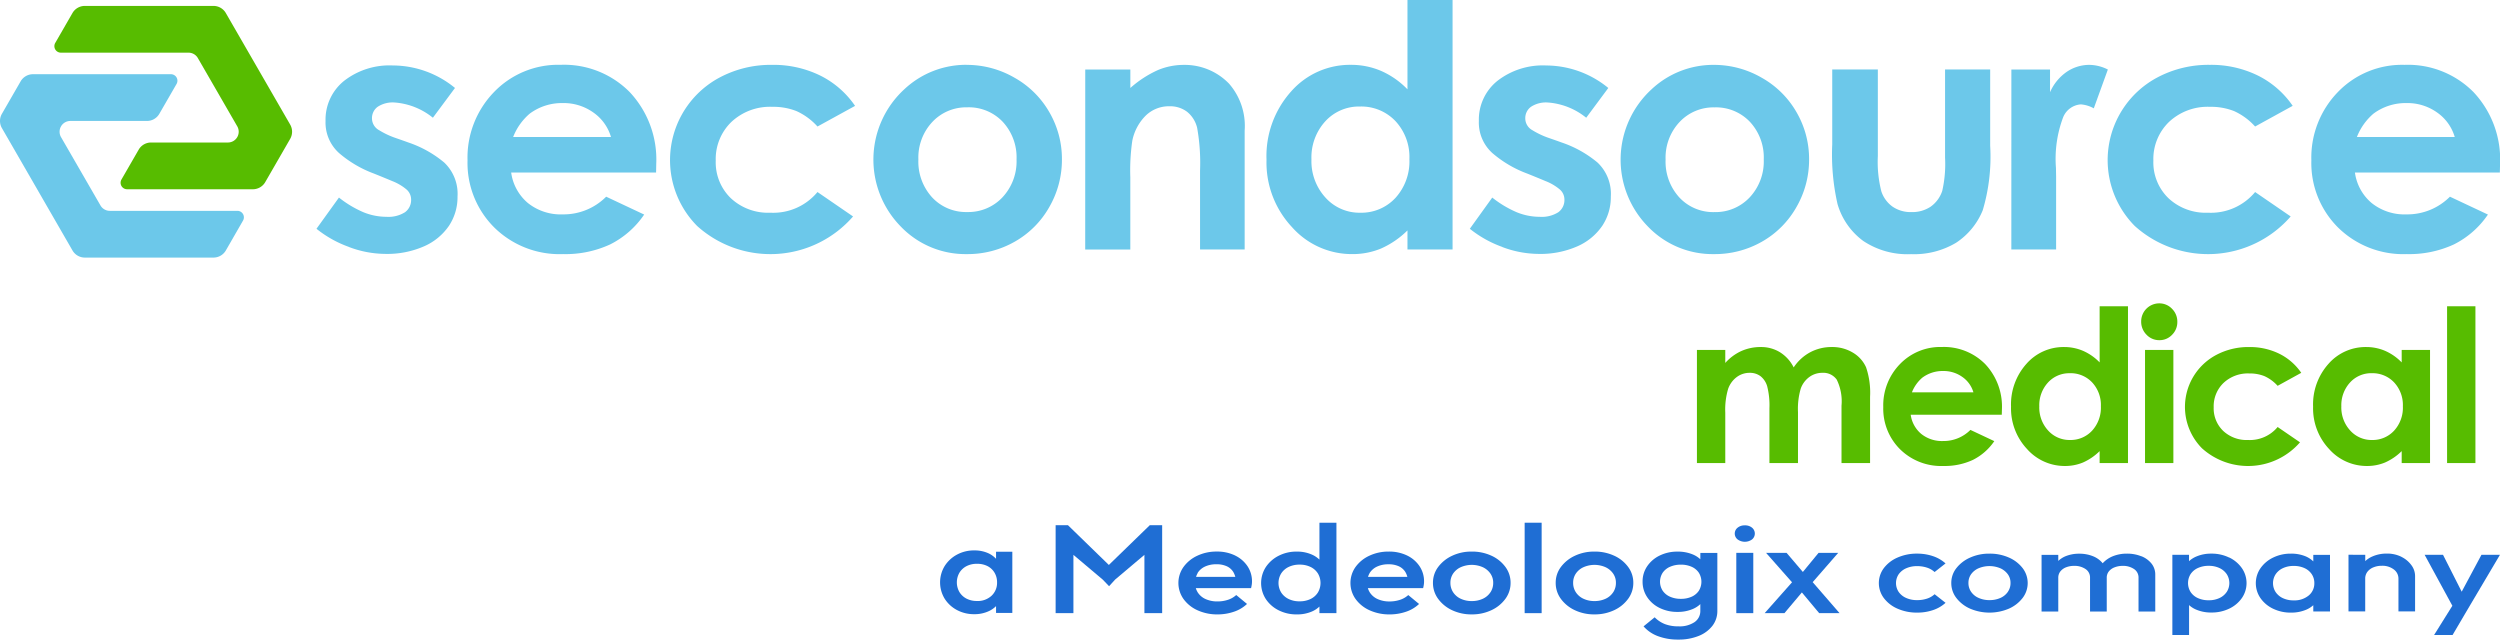 <svg xmlns="http://www.w3.org/2000/svg" xmlns:xlink="http://www.w3.org/1999/xlink" width="215" height="55" viewBox="0 0 215 55">
  <defs>
    <clipPath id="clip-path">
      <rect id="Rectangle_91" data-name="Rectangle 91" width="215" height="55.001" fill="none"/>
    </clipPath>
    <clipPath id="clip-secondsource-medical-logo-2">
      <rect width="215" height="55"/>
    </clipPath>
  </defs>
  <g id="secondsource-medical-logo-2" clip-path="url(#clip-secondsource-medical-logo-2)">
    <g id="Group_11177" data-name="Group 11177">
      <g id="Group_7180" data-name="Group 7180" clip-path="url(#clip-path)">
        <path id="Path_43" data-name="Path 43" d="M133.72,42.645a9.638,9.638,0,0,1-2.791-1.561l1.933-2.685a9.19,9.19,0,0,0,2.074,1.249,5.221,5.221,0,0,0,2.011.406,2.673,2.673,0,0,0,1.59-.39,1.294,1.294,0,0,0,.53-1.108,1.14,1.14,0,0,0-.421-.874,4.366,4.366,0,0,0-1.2-.7q-.78-.327-1.559-.64a9.817,9.817,0,0,1-3.009-1.764,3.527,3.527,0,0,1-1.169-2.763,4.281,4.281,0,0,1,1.59-3.449,6.358,6.358,0,0,1,4.21-1.327,8.46,8.46,0,0,1,5.332,1.935l-1.9,2.56a5.908,5.908,0,0,0-3.305-1.311,2.343,2.343,0,0,0-1.45.375,1.2,1.2,0,0,0-.483,1,1.162,1.162,0,0,0,.624,1.015,7.008,7.008,0,0,0,1.434.671q.81.281,1.06.375a9.577,9.577,0,0,1,3.1,1.733,3.707,3.707,0,0,1,1.138,2.919,4.455,4.455,0,0,1-.733,2.513,5.035,5.035,0,0,1-2.136,1.764,7.9,7.9,0,0,1-3.368.656,8.944,8.944,0,0,1-3.1-.593" transform="translate(-103.712 -21.409)" fill="#6cc8ea"/>
        <path id="Path_44" data-name="Path 44" d="M209.639,36.058H197.177a4.155,4.155,0,0,0,1.442,2.625,4.522,4.522,0,0,0,2.991.974,5.169,5.169,0,0,0,3.737-1.522l3.268,1.537a7.717,7.717,0,0,1-2.927,2.568,9.146,9.146,0,0,1-4.05.832,8,8,0,0,1-5.926-2.3,7.823,7.823,0,0,1-2.288-5.755,8.088,8.088,0,0,1,2.281-5.883,7.656,7.656,0,0,1,5.72-2.34,7.94,7.94,0,0,1,5.94,2.34,8.464,8.464,0,0,1,2.288,6.182ZM205.76,33a3.9,3.9,0,0,0-1.516-2.105,4.391,4.391,0,0,0-2.626-.811,4.64,4.64,0,0,0-2.847.91A5.076,5.076,0,0,0,197.347,33Z" transform="translate(-153.216 -21.22)" fill="#6cc8ea"/>
        <path id="Path_45" data-name="Path 45" d="M293.2,30.325,289.966,32.1a5.482,5.482,0,0,0-1.8-1.323,5.4,5.4,0,0,0-2.084-.37,4.853,4.853,0,0,0-3.521,1.3,4.43,4.43,0,0,0-1.345,3.331,4.283,4.283,0,0,0,1.295,3.225,4.689,4.689,0,0,0,3.4,1.25,4.941,4.941,0,0,0,4.055-1.778l3.059,2.1a9.416,9.416,0,0,1-13.408.82,8.048,8.048,0,0,1,1.947-12.776,9.344,9.344,0,0,1,4.5-1.081,9.112,9.112,0,0,1,4.135.918,7.852,7.852,0,0,1,3,2.611" transform="translate(-219.662 -21.22)" fill="#6cc8ea"/>
        <path id="Path_46" data-name="Path 46" d="M369.343,26.8a8.19,8.19,0,0,1,4.114,1.1,7.91,7.91,0,0,1,3.005,2.973,8,8,0,0,1,1.08,4.055,8.134,8.134,0,0,1-1.087,4.1A7.846,7.846,0,0,1,373.492,42a8.175,8.175,0,0,1-4.135,1.074A7.708,7.708,0,0,1,363.68,40.7a8.212,8.212,0,0,1,.306-11.8,7.758,7.758,0,0,1,5.357-2.105m.064,3.656a3.99,3.99,0,0,0-3.01,1.259,4.473,4.473,0,0,0-1.2,3.222,4.557,4.557,0,0,0,1.189,3.272,3.972,3.972,0,0,0,3.011,1.252,4.019,4.019,0,0,0,3.032-1.266,4.523,4.523,0,0,0,1.21-3.258,4.494,4.494,0,0,0-1.189-3.237,4.018,4.018,0,0,0-3.039-1.245" transform="translate(-286.216 -21.221)" fill="#6cc8ea"/>
        <path id="Path_47" data-name="Path 47" d="M448.969,27.2h3.879v1.586a9.306,9.306,0,0,1,2.391-1.549,5.768,5.768,0,0,1,2.192-.436,5.3,5.3,0,0,1,3.9,1.608,5.524,5.524,0,0,1,1.348,4.04V42.674h-3.837V35.9a17.157,17.157,0,0,0-.248-3.68,2.517,2.517,0,0,0-.865-1.385,2.417,2.417,0,0,0-1.524-.476,2.854,2.854,0,0,0-2.02.789,4.209,4.209,0,0,0-1.17,2.181,17.625,17.625,0,0,0-.17,3.14v6.21h-3.879Z" transform="translate(-355.638 -21.22)" fill="#6cc8ea"/>
        <path id="Path_48" data-name="Path 48" d="M536.087,0h3.879V21.455h-3.879V19.818a7.611,7.611,0,0,1-2.278,1.558,6.373,6.373,0,0,1-2.477.477,6.877,6.877,0,0,1-5.181-2.326,8.119,8.119,0,0,1-2.186-5.783,8.32,8.32,0,0,1,2.115-5.876,6.735,6.735,0,0,1,5.138-2.291,6.525,6.525,0,0,1,2.612.527,7.13,7.13,0,0,1,2.257,1.579Zm-4.078,9.162a3.918,3.918,0,0,0-2.989,1.273,4.593,4.593,0,0,0-1.19,3.265,4.639,4.639,0,0,0,1.211,3.3,3.921,3.921,0,0,0,2.981,1.295,3.993,3.993,0,0,0,3.031-1.273,4.657,4.657,0,0,0,1.2-3.336,4.523,4.523,0,0,0-1.2-3.272,4.044,4.044,0,0,0-3.045-1.252" transform="translate(-415.045 -0.001)" fill="#6cc8ea"/>
        <path id="Path_49" data-name="Path 49" d="M610.862,42.645a9.642,9.642,0,0,1-2.791-1.561L610,38.4a9.186,9.186,0,0,0,2.074,1.249,5.221,5.221,0,0,0,2.011.406,2.673,2.673,0,0,0,1.591-.39,1.294,1.294,0,0,0,.53-1.108,1.139,1.139,0,0,0-.421-.874,4.362,4.362,0,0,0-1.2-.7q-.78-.327-1.559-.64a9.819,9.819,0,0,1-3.009-1.764,3.527,3.527,0,0,1-1.169-2.763,4.281,4.281,0,0,1,1.59-3.449,6.357,6.357,0,0,1,4.21-1.327,8.461,8.461,0,0,1,5.332,1.935l-1.9,2.56a5.909,5.909,0,0,0-3.306-1.311,2.342,2.342,0,0,0-1.45.375,1.2,1.2,0,0,0-.484,1,1.162,1.162,0,0,0,.624,1.015,7.01,7.01,0,0,0,1.435.671q.81.281,1.06.375a9.575,9.575,0,0,1,3.1,1.733,3.706,3.706,0,0,1,1.138,2.919,4.455,4.455,0,0,1-.733,2.513,5.033,5.033,0,0,1-2.136,1.764,7.9,7.9,0,0,1-3.368.656,8.944,8.944,0,0,1-3.1-.593" transform="translate(-481.666 -21.409)" fill="#6cc8ea"/>
        <path id="Path_50" data-name="Path 50" d="M678.447,26.8a8.19,8.19,0,0,1,4.114,1.1,7.911,7.911,0,0,1,3.005,2.973,8,8,0,0,1,1.08,4.055,8.134,8.134,0,0,1-1.087,4.1A7.846,7.846,0,0,1,682.6,42a8.175,8.175,0,0,1-4.135,1.074,7.708,7.708,0,0,1-5.677-2.369,8.212,8.212,0,0,1,.306-11.8,7.758,7.758,0,0,1,5.357-2.105m.064,3.656a3.99,3.99,0,0,0-3.01,1.259,4.473,4.473,0,0,0-1.2,3.222,4.557,4.557,0,0,0,1.189,3.272,3.973,3.973,0,0,0,3.011,1.252,4.019,4.019,0,0,0,3.032-1.266,4.523,4.523,0,0,0,1.21-3.258,4.494,4.494,0,0,0-1.189-3.237,4.018,4.018,0,0,0-3.039-1.245" transform="translate(-531.064 -21.221)" fill="#6cc8ea"/>
        <path id="Path_51" data-name="Path 51" d="M758.005,28.711h3.922v7.455a10.34,10.34,0,0,0,.3,3.023,2.637,2.637,0,0,0,.962,1.316,2.747,2.747,0,0,0,1.631.47,2.846,2.846,0,0,0,1.646-.462,2.71,2.71,0,0,0,1-1.359,10.417,10.417,0,0,0,.242-2.859V28.711h3.88V35.27a16.1,16.1,0,0,1-.64,5.548,6.05,6.05,0,0,1-2.3,2.8,7.04,7.04,0,0,1-3.865.975,6.85,6.85,0,0,1-4.114-1.138,6.011,6.011,0,0,1-2.209-3.172,19.242,19.242,0,0,1-.455-5.121Z" transform="translate(-600.433 -22.736)" fill="#6cc8ea"/>
        <path id="Path_52" data-name="Path 52" d="M832.112,27.2h3.325v1.949a4.159,4.159,0,0,1,1.435-1.75,3.46,3.46,0,0,1,1.961-.6,3.629,3.629,0,0,1,1.577.4L839.2,30.538a2.667,2.667,0,0,0-1.123-.341,1.776,1.776,0,0,0-1.513,1.11,10.16,10.16,0,0,0-.618,4.353l.014.754v6.26h-3.851Z" transform="translate(-659.134 -21.22)" fill="#6cc8ea"/>
        <path id="Path_53" data-name="Path 53" d="M887.926,30.325,884.7,32.1a5.48,5.48,0,0,0-1.8-1.323,5.4,5.4,0,0,0-2.084-.37,4.853,4.853,0,0,0-3.521,1.3,4.43,4.43,0,0,0-1.344,3.331,4.283,4.283,0,0,0,1.295,3.225,4.689,4.689,0,0,0,3.4,1.25,4.941,4.941,0,0,0,4.055-1.778l3.059,2.1a9.416,9.416,0,0,1-13.408.82A8.048,8.048,0,0,1,876.3,27.878a9.344,9.344,0,0,1,4.5-1.081,9.113,9.113,0,0,1,4.135.918,7.854,7.854,0,0,1,3,2.611" transform="translate(-690.761 -21.22)" fill="#6cc8ea"/>
        <path id="Path_54" data-name="Path 54" d="M972.409,36.058H959.947a4.155,4.155,0,0,0,1.442,2.625,4.522,4.522,0,0,0,2.991.974,5.169,5.169,0,0,0,3.737-1.522l3.268,1.537a7.717,7.717,0,0,1-2.927,2.568,9.146,9.146,0,0,1-4.05.832,8,8,0,0,1-5.926-2.3A7.823,7.823,0,0,1,956.2,35.02a8.087,8.087,0,0,1,2.281-5.883,7.656,7.656,0,0,1,5.72-2.34,7.94,7.94,0,0,1,5.94,2.34,8.464,8.464,0,0,1,2.288,6.182ZM968.53,33a3.9,3.9,0,0,0-1.516-2.105,4.392,4.392,0,0,0-2.626-.811,4.641,4.641,0,0,0-2.847.91A5.077,5.077,0,0,0,960.117,33Z" transform="translate(-757.423 -21.22)" fill="#6cc8ea"/>
        <path id="Path_55" data-name="Path 55" d="M702.027,143.655h2.438v1.118a4.165,4.165,0,0,1,1.39-1.028,4.058,4.058,0,0,1,1.667-.34,3.1,3.1,0,0,1,1.645.447,3.232,3.232,0,0,1,1.18,1.306,3.942,3.942,0,0,1,1.426-1.306,3.888,3.888,0,0,1,1.846-.447,3.414,3.414,0,0,1,1.823.483,2.79,2.79,0,0,1,1.131,1.261,6.747,6.747,0,0,1,.344,2.531v5.705h-2.456v-4.936a4.228,4.228,0,0,0-.411-2.24,1.406,1.406,0,0,0-1.233-.586,1.868,1.868,0,0,0-1.121.358,2.113,2.113,0,0,0-.737.988,6.145,6.145,0,0,0-.241,2.025v4.391h-2.456v-4.713a6.635,6.635,0,0,0-.193-1.891,1.711,1.711,0,0,0-.578-.872,1.517,1.517,0,0,0-.931-.286,1.834,1.834,0,0,0-1.106.362,2.16,2.16,0,0,0-.743,1.015,6.278,6.278,0,0,0-.246,2.057v4.328h-2.438Z" transform="translate(-556.091 -113.56)" fill="#57bc00"/>
        <path id="Path_56" data-name="Path 56" d="M789.309,149.226h-7.833a2.611,2.611,0,0,0,.907,1.65,2.842,2.842,0,0,0,1.88.612,3.249,3.249,0,0,0,2.349-.957l2.054.966a4.851,4.851,0,0,1-1.84,1.614,5.748,5.748,0,0,1-2.546.523,5.027,5.027,0,0,1-3.725-1.444,4.917,4.917,0,0,1-1.438-3.617,5.084,5.084,0,0,1,1.434-3.7,4.812,4.812,0,0,1,3.6-1.471,4.99,4.99,0,0,1,3.733,1.471,5.32,5.32,0,0,1,1.438,3.885ZM786.87,147.3a2.449,2.449,0,0,0-.953-1.323,2.761,2.761,0,0,0-1.651-.51,2.917,2.917,0,0,0-1.79.572,3.191,3.191,0,0,0-.895,1.261Z" transform="translate(-617.156 -113.56)" fill="#57bc00"/>
        <path id="Path_57" data-name="Path 57" d="M839.591,126.561h2.439v13.485h-2.439v-1.028a4.777,4.777,0,0,1-1.432.979,4,4,0,0,1-1.557.3,4.323,4.323,0,0,1-3.256-1.462,5.1,5.1,0,0,1-1.374-3.635,5.23,5.23,0,0,1,1.329-3.693,4.234,4.234,0,0,1,3.23-1.44,4.1,4.1,0,0,1,1.642.331,4.484,4.484,0,0,1,1.419.992Zm-2.563,5.759a2.462,2.462,0,0,0-1.878.8,2.886,2.886,0,0,0-.748,2.052,2.916,2.916,0,0,0,.761,2.075,2.465,2.465,0,0,0,1.874.814,2.51,2.51,0,0,0,1.905-.8,2.928,2.928,0,0,0,.757-2.1,2.845,2.845,0,0,0-.757-2.057,2.543,2.543,0,0,0-1.914-.787" transform="translate(-659.023 -100.222)" fill="#57bc00"/>
        <path id="Path_58" data-name="Path 58" d="M887.365,125.358a1.491,1.491,0,0,1,1.1.465,1.547,1.547,0,0,1,.459,1.127,1.527,1.527,0,0,1-.454,1.113,1.472,1.472,0,0,1-1.087.461,1.494,1.494,0,0,1-1.109-.47,1.572,1.572,0,0,1-.459-1.14,1.554,1.554,0,0,1,1.55-1.556m-1.219,4.006h2.438v9.729h-2.438Z" transform="translate(-701.674 -99.269)" fill="#57bc00"/>
        <path id="Path_59" data-name="Path 59" d="M913.98,145.623l-2.03,1.118a3.447,3.447,0,0,0-1.131-.832,3.4,3.4,0,0,0-1.31-.232,3.05,3.05,0,0,0-2.213.817,2.785,2.785,0,0,0-.845,2.093,2.692,2.692,0,0,0,.814,2.027,2.947,2.947,0,0,0,2.137.786,3.106,3.106,0,0,0,2.549-1.118l1.923,1.318a5.919,5.919,0,0,1-8.428.515,5.059,5.059,0,0,1,1.224-8.03,5.876,5.876,0,0,1,2.827-.679,5.729,5.729,0,0,1,2.6.577,4.937,4.937,0,0,1,1.885,1.641" transform="translate(-716.074 -113.56)" fill="#57bc00"/>
        <path id="Path_60" data-name="Path 60" d="M964.555,143.655h2.438v9.729h-2.438v-1.028a4.782,4.782,0,0,1-1.432.979,4.005,4.005,0,0,1-1.557.3,4.323,4.323,0,0,1-3.256-1.462,5.1,5.1,0,0,1-1.374-3.635,5.231,5.231,0,0,1,1.329-3.693,4.235,4.235,0,0,1,3.23-1.44,4.1,4.1,0,0,1,1.641.331,4.485,4.485,0,0,1,1.419.992Zm-2.564,2a2.462,2.462,0,0,0-1.878.8,2.887,2.887,0,0,0-.748,2.052,2.916,2.916,0,0,0,.761,2.075A2.465,2.465,0,0,0,962,151.4a2.509,2.509,0,0,0,1.9-.8,2.926,2.926,0,0,0,.757-2.1,2.844,2.844,0,0,0-.757-2.057,2.542,2.542,0,0,0-1.914-.787" transform="translate(-758.01 -113.56)" fill="#57bc00"/>
        <rect id="Rectangle_88" data-name="Rectangle 88" width="2.438" height="13.485" transform="translate(210.449 26.339)" fill="#57bc00"/>
        <path id="Path_61" data-name="Path 61" d="M5.249,35.155h0a.927.927,0,0,1,.8-.464h6.592a1.226,1.226,0,0,0,1.062-.614l1.481-2.568a.559.559,0,0,0-.483-.838H2.836a1.226,1.226,0,0,0-1.062.614L.164,34.078a1.229,1.229,0,0,0,0,1.227L6.233,45.827a1.226,1.226,0,0,0,1.062.614H18.361a1.226,1.226,0,0,0,1.062-.614L20.9,43.259a.559.559,0,0,0-.483-.838H9.44a.926.926,0,0,1-.8-.464L5.249,36.083a.929.929,0,0,1,0-.928" transform="translate(0 -24.289)" fill="#6cc8ea"/>
        <path id="Path_62" data-name="Path 62" d="M36.178,2.444H25.112a1.226,1.226,0,0,0-1.062.614L22.569,5.626a.559.559,0,0,0,.483.838H34.033a.927.927,0,0,1,.8.464L38.223,12.8a.928.928,0,0,1-.8,1.391H30.807a1.225,1.225,0,0,0-1.062.614l-1.481,2.568a.559.559,0,0,0,.483.838H39.566a1.226,1.226,0,0,0,1.062-.614l2.145-3.72a1.229,1.229,0,0,0,0-1.227L37.24,3.058a1.225,1.225,0,0,0-1.062-.614" transform="translate(-17.818 -1.935)" fill="#57bc00"/>
        <path id="Path_63" data-name="Path 63" d="M393.742,228.172a2.159,2.159,0,0,0-.63-.462,2.848,2.848,0,0,0-1.24-.258,3.05,3.05,0,0,0-1.5.367,2.83,2.83,0,0,0-1.056.988,2.7,2.7,0,0,0,0,2.786,2.786,2.786,0,0,0,1.056.981,3.086,3.086,0,0,0,1.5.362,2.893,2.893,0,0,0,1.247-.261,2.114,2.114,0,0,0,.623-.433v.585l1.4,0v-5.264h-1.4ZM392.1,231.8a1.915,1.915,0,0,1-.895-.2,1.538,1.538,0,0,1-.611-.565,1.669,1.669,0,0,1,0-1.667,1.538,1.538,0,0,1,.611-.565,1.911,1.911,0,0,1,.9-.2,1.937,1.937,0,0,1,.907.2,1.5,1.5,0,0,1,.6.565,1.593,1.593,0,0,1,.217.833,1.514,1.514,0,0,1-.476,1.152,1.752,1.752,0,0,1-1.254.45" transform="translate(-308.082 -180.116)" fill="#1f6ed4"/>
        <path id="Path_64" data-name="Path 64" d="M684.509,228.6a2.112,2.112,0,0,0-.637-.411,3.3,3.3,0,0,0-1.328-.248,3.4,3.4,0,0,0-1.534.34,2.728,2.728,0,0,0-1.075.924,2.31,2.31,0,0,0-.392,1.318,2.364,2.364,0,0,0,.392,1.329,2.7,2.7,0,0,0,1.075.934,3.4,3.4,0,0,0,1.534.34,3.266,3.266,0,0,0,1.314-.248,2.139,2.139,0,0,0,.651-.423v.562a1.153,1.153,0,0,1-.5.989,2.3,2.3,0,0,1-1.367.362,3.208,3.208,0,0,1-1.182-.195,2.536,2.536,0,0,1-.877-.583l-.956.778a3.039,3.039,0,0,0,1.221.837,4.81,4.81,0,0,0,1.766.3,4.556,4.556,0,0,0,1.752-.313,2.787,2.787,0,0,0,1.182-.869,2.085,2.085,0,0,0,.425-1.3v-4.97h-1.461Zm-.744,3.218a2.2,2.2,0,0,1-.929.184,2.244,2.244,0,0,1-.936-.185,1.472,1.472,0,0,1-.631-.518,1.425,1.425,0,0,1,0-1.539,1.488,1.488,0,0,1,.631-.513,2.247,2.247,0,0,1,.936-.184,2.2,2.2,0,0,1,.929.184,1.448,1.448,0,0,1,.618.513,1.475,1.475,0,0,1,0,1.545,1.449,1.449,0,0,1-.618.513" transform="translate(-538.281 -180.502)" fill="#1f6ed4"/>
        <path id="Path_65" data-name="Path 65" d="M648.622,228.288a3.94,3.94,0,0,0-1.7-.356,3.86,3.86,0,0,0-1.687.362,3.136,3.136,0,0,0-1.2.967,2.241,2.241,0,0,0-.444,1.362,2.289,2.289,0,0,0,.444,1.372,3.1,3.1,0,0,0,1.2.977,3.857,3.857,0,0,0,1.687.362h0a3.888,3.888,0,0,0,1.7-.364,3.094,3.094,0,0,0,1.2-.977,2.289,2.289,0,0,0,.444-1.372,2.266,2.266,0,0,0-.444-1.367,3.07,3.07,0,0,0-1.2-.967m-.087,3.143a1.558,1.558,0,0,1-.651.557,2.209,2.209,0,0,1-.962.2h0a2.175,2.175,0,0,1-.947-.2,1.558,1.558,0,0,1-.651-.557,1.453,1.453,0,0,1-.233-.807,1.4,1.4,0,0,1,.233-.8,1.584,1.584,0,0,1,.651-.546,2.349,2.349,0,0,1,1.905,0,1.645,1.645,0,0,1,.651.546,1.372,1.372,0,0,1,.239.8,1.451,1.451,0,0,1-.233.807" transform="translate(-509.801 -180.496)" fill="#1f6ed4"/>
        <path id="Path_66" data-name="Path 66" d="M563.556,228.266a3.532,3.532,0,0,0-1.574-.335,3.832,3.832,0,0,0-1.667.356,3.025,3.025,0,0,0-1.188.967,2.38,2.38,0,0,0,.006,2.761,3,3,0,0,0,1.209.968,4.071,4.071,0,0,0,1.72.351h0a4.32,4.32,0,0,0,1.4-.228,3.031,3.031,0,0,0,1.128-.67l-.929-.766a1.938,1.938,0,0,1-.71.41,2.842,2.842,0,0,1-.907.14,2.41,2.41,0,0,1-1.008-.2,1.553,1.553,0,0,1-.677-.567,1.526,1.526,0,0,1-.172-.378h4.753q.039-.162.059-.3a1.807,1.807,0,0,0,.02-.264,2.328,2.328,0,0,0-.392-1.328,2.686,2.686,0,0,0-1.075-.918m-3.207,1.5a1.494,1.494,0,0,1,.638-.546,2.25,2.25,0,0,1,.969-.195,2.088,2.088,0,0,1,.9.173,1.3,1.3,0,0,1,.564.5,1.682,1.682,0,0,1,.167.41H560.2a1.505,1.505,0,0,1,.147-.34" transform="translate(-442.55 -180.495)" fill="#1f6ed4"/>
        <rect id="Rectangle_89" data-name="Rectangle 89" width="1.461" height="7.778" transform="translate(131.12 44.953)" fill="#1f6ed4"/>
        <path id="Path_67" data-name="Path 67" d="M597.845,228.288a3.94,3.94,0,0,0-1.7-.356,3.861,3.861,0,0,0-1.687.362,3.136,3.136,0,0,0-1.2.967,2.241,2.241,0,0,0-.444,1.362,2.289,2.289,0,0,0,.444,1.372,3.1,3.1,0,0,0,1.2.977,3.858,3.858,0,0,0,1.687.362h0a3.886,3.886,0,0,0,1.7-.364,3.093,3.093,0,0,0,1.2-.977,2.289,2.289,0,0,0,.444-1.372,2.266,2.266,0,0,0-.444-1.367,3.069,3.069,0,0,0-1.2-.967m-.087,3.143a1.558,1.558,0,0,1-.651.557,2.208,2.208,0,0,1-.962.2h0a2.177,2.177,0,0,1-.946-.2,1.558,1.558,0,0,1-.651-.557,1.451,1.451,0,0,1-.233-.807,1.4,1.4,0,0,1,.233-.8,1.584,1.584,0,0,1,.651-.546,2.349,2.349,0,0,1,1.905,0,1.645,1.645,0,0,1,.651.546,1.37,1.37,0,0,1,.239.8,1.452,1.452,0,0,1-.233.807" transform="translate(-469.579 -180.496)" fill="#1f6ed4"/>
        <path id="Path_68" data-name="Path 68" d="M492.4,228.256a3.531,3.531,0,0,0-1.574-.335,3.834,3.834,0,0,0-1.669.358,3.023,3.023,0,0,0-1.188.968,2.38,2.38,0,0,0,.006,2.761,3,3,0,0,0,1.209.967,4.068,4.068,0,0,0,1.72.351h0a4.327,4.327,0,0,0,1.4-.23,3.03,3.03,0,0,0,1.128-.67l-.929-.767a1.938,1.938,0,0,1-.711.411,2.841,2.841,0,0,1-.907.14,2.408,2.408,0,0,1-1.008-.2,1.55,1.55,0,0,1-.677-.567,1.529,1.529,0,0,1-.172-.378h4.753q.039-.162.059-.3a1.786,1.786,0,0,0,.02-.264,2.328,2.328,0,0,0-.392-1.328,2.686,2.686,0,0,0-1.075-.918m-3.207,1.5a1.5,1.5,0,0,1,.638-.546,2.25,2.25,0,0,1,.969-.195,2.088,2.088,0,0,1,.9.173,1.293,1.293,0,0,1,.564.5,1.68,1.68,0,0,1,.167.41H489.05a1.5,1.5,0,0,1,.147-.34" transform="translate(-386.188 -180.487)" fill="#1f6ed4"/>
        <path id="Path_69" data-name="Path 69" d="M526.738,219.174a2.239,2.239,0,0,0-.657-.436,3.12,3.12,0,0,0-1.295-.254,3.331,3.331,0,0,0-1.56.362,2.891,2.891,0,0,0-1.1.972,2.538,2.538,0,0,0,0,2.745,2.847,2.847,0,0,0,1.1.967,3.376,3.376,0,0,0,1.56.356h0a3.169,3.169,0,0,0,1.3-.247,2.177,2.177,0,0,0,.652-.429v.567H528.2V216h-1.461Zm-.764,3.387a2.12,2.12,0,0,1-.949.2h0a2.089,2.089,0,0,1-.936-.2,1.575,1.575,0,0,1-.638-.557,1.564,1.564,0,0,1,0-1.642,1.574,1.574,0,0,1,.638-.557,2.122,2.122,0,0,1,.949-.2,2.088,2.088,0,0,1,.936.2,1.526,1.526,0,0,1,.631.557,1.606,1.606,0,0,1,0,1.642,1.526,1.526,0,0,1-.631.557" transform="translate(-413.267 -171.047)" fill="#1f6ed4"/>
        <path id="Path_70" data-name="Path 70" d="M441.277,220.444l-3.519-3.421H436.7v7.565h1.53v-5.013l2.522,2.129.546.567.516-.567,2.522-2.129v5.013h1.526v-7.565H444.8Z" transform="translate(-345.916 -171.858)" fill="#1f6ed4"/>
        <path id="Path_71" data-name="Path 71" d="M736.389,228.458H734.7L733.35,230.1l-1.4-1.643h-1.766l2.234,2.532-2.353,2.654h1.7l1.5-1.782,1.489,1.782h1.752l-2.311-2.666Z" transform="translate(-578.304 -180.912)" fill="#1f6ed4"/>
        <path id="Path_72" data-name="Path 72" d="M721.826,223.891h0Z" transform="translate(-571.773 -177.296)" fill="#1f6ed4"/>
        <path id="Path_73" data-name="Path 73" d="M718.539,217.1a.931.931,0,0,0-.618.2.64.64,0,0,0,0,1.009,1.056,1.056,0,0,0,1.241,0,.652.652,0,0,0,0-1.009.924.924,0,0,0-.624-.2" transform="translate(-568.486 -171.918)" fill="#1f6ed4"/>
        <rect id="Rectangle_90" data-name="Rectangle 90" width="1.461" height="5.186" transform="translate(149.322 47.545)" fill="#1f6ed4"/>
        <path id="Path_74" data-name="Path 74" d="M1007.976,229.266l-1.7,3.173-1.607-3.173h-1.581l2.385,4.382-1.573,2.517h1.59l1.163-1.978h0l2.913-4.921Z" transform="translate(-794.57 -181.553)" fill="#1f6ed4"/>
        <path id="Path_75" data-name="Path 75" d="M938.189,229.447a2.186,2.186,0,0,0-.647-.429,3.2,3.2,0,0,0-1.274-.238,3.408,3.408,0,0,0-1.536.34,2.807,2.807,0,0,0-1.084.913,2.261,2.261,0,0,0,0,2.576,2.768,2.768,0,0,0,1.084.908,3.456,3.456,0,0,0,1.535.335,3.254,3.254,0,0,0,1.28-.238,2.132,2.132,0,0,0,.641-.4v.54l1.437,0v-4.87h-1.437ZM936.5,232.8h0a2.136,2.136,0,0,1-.92-.188,1.529,1.529,0,0,1-.627-.522,1.413,1.413,0,0,1,0-1.542,1.529,1.529,0,0,1,.627-.522,2.141,2.141,0,0,1,.921-.188,2.173,2.173,0,0,1,.934.188,1.483,1.483,0,0,1,.621.522,1.364,1.364,0,0,1,.222.771,1.335,1.335,0,0,1-.49,1.065,1.92,1.92,0,0,1-1.286.416" transform="translate(-739.245 -181.167)" fill="#1f6ed4"/>
        <path id="Path_76" data-name="Path 76" d="M976.156,229.04a2.731,2.731,0,0,0-1.254-.28,3.021,3.021,0,0,0-1.247.248,2.111,2.111,0,0,0-.614.4v-.546H971.6v4.87h1.437V230.88a.962.962,0,0,1,.177-.537,1.2,1.2,0,0,1,.511-.392,1.853,1.853,0,0,1,.745-.142,1.611,1.611,0,0,1,1.026.315.978.978,0,0,1,.4.8v2.81l1.43,0v-3.054a1.562,1.562,0,0,0-.313-.918,2.324,2.324,0,0,0-.862-.72" transform="translate(-769.629 -181.152)" fill="#1f6ed4"/>
        <path id="Path_77" data-name="Path 77" d="M947.782,253.152h0Z" transform="translate(-750.758 -200.468)" fill="#1f6ed4"/>
        <path id="Path_78" data-name="Path 78" d="M903.589,229.12a3.409,3.409,0,0,0-1.535-.34,3.214,3.214,0,0,0-1.268.238,2.189,2.189,0,0,0-.653.41v-.549H898.7v6.9l1.437,0v-2.572a2.13,2.13,0,0,0,.64.4,3.249,3.249,0,0,0,1.281.238,3.45,3.45,0,0,0,1.535-.335,2.768,2.768,0,0,0,1.084-.908,2.26,2.26,0,0,0,0-2.576,2.806,2.806,0,0,0-1.084-.913m-.222,2.967a1.529,1.529,0,0,1-.627.523,2.137,2.137,0,0,1-.921.188h0a2.183,2.183,0,0,1-.927-.187,1.475,1.475,0,0,1-.627-.523,1.451,1.451,0,0,1,0-1.541,1.475,1.475,0,0,1,.627-.523,2.185,2.185,0,0,1,.928-.188,2.14,2.14,0,0,1,.921.188,1.529,1.529,0,0,1,.627.523,1.413,1.413,0,0,1,0,1.541" transform="translate(-711.877 -181.168)" fill="#1f6ed4"/>
        <path id="Path_79" data-name="Path 79" d="M781.415,232.652a2.684,2.684,0,0,1-.842.127,2.262,2.262,0,0,1-.947-.188,1.53,1.53,0,0,1-.64-.517,1.371,1.371,0,0,1,0-1.519,1.546,1.546,0,0,1,.64-.512,2.262,2.262,0,0,1,.947-.188,2.684,2.684,0,0,1,.842.128,1.774,1.774,0,0,1,.66.38l.941-.74a3.043,3.043,0,0,0-1.078-.625,4.166,4.166,0,0,0-1.365-.218,4.08,4.08,0,0,0-1.679.335,2.936,2.936,0,0,0-1.182.908,2.147,2.147,0,0,0,0,2.581,2.923,2.923,0,0,0,1.182.913,4.083,4.083,0,0,0,1.679.335,4.171,4.171,0,0,0,1.367-.216,3.044,3.044,0,0,0,1.078-.625l-.941-.74a1.776,1.776,0,0,1-.66.38" transform="translate(-615.7 -181.168)" fill="#1f6ed4"/>
        <path id="Path_80" data-name="Path 80" d="M812.209,229.115a4.034,4.034,0,0,0-1.673-.335,3.948,3.948,0,0,0-1.659.34,3.062,3.062,0,0,0-1.182.908,2.04,2.04,0,0,0-.437,1.278,2.082,2.082,0,0,0,.437,1.288,3.022,3.022,0,0,0,1.182.918,4.253,4.253,0,0,0,3.332,0,3.023,3.023,0,0,0,1.182-.918,2.108,2.108,0,0,0,0-2.571,3,3,0,0,0-1.182-.908m-.086,2.951a1.513,1.513,0,0,1-.64.523,2.259,2.259,0,0,1-.947.188v0a2.224,2.224,0,0,1-.934-.192,1.511,1.511,0,0,1-.64-.523,1.317,1.317,0,0,1-.229-.76,1.272,1.272,0,0,1,.229-.751,1.547,1.547,0,0,1,.64-.512,2.431,2.431,0,0,1,1.875,0,1.6,1.6,0,0,1,.64.512,1.246,1.246,0,0,1,.235.75,1.316,1.316,0,0,1-.229.761" transform="translate(-639.447 -181.167)" fill="#1f6ed4"/>
        <path id="Path_81" data-name="Path 81" d="M853.156,229a3.232,3.232,0,0,0-1.228-.223,3.183,3.183,0,0,0-1.221.228,2.372,2.372,0,0,0-.862.6,2.033,2.033,0,0,0-.819-.6,3.1,3.1,0,0,0-1.2-.223,3.037,3.037,0,0,0-1.2.228,2.058,2.058,0,0,0-.6.393v-.519h-1.437v4.87h1.437v-2.9a.856.856,0,0,1,.183-.553,1.158,1.158,0,0,1,.49-.35,1.883,1.883,0,0,1,.7-.122,1.67,1.67,0,0,1,.966.269.865.865,0,0,1,.392.756v2.9h1.437v-2.9a.857.857,0,0,1,.183-.553,1.154,1.154,0,0,1,.5-.35,1.9,1.9,0,0,1,.692-.122,1.67,1.67,0,0,1,.966.269.865.865,0,0,1,.392.756v2.9h1.44V230.6a1.505,1.505,0,0,0-.327-.974,2.122,2.122,0,0,0-.876-.63" transform="translate(-669.014 -181.164)" fill="#1f6ed4"/>
      </g>
    </g>
  </g>
</svg>
